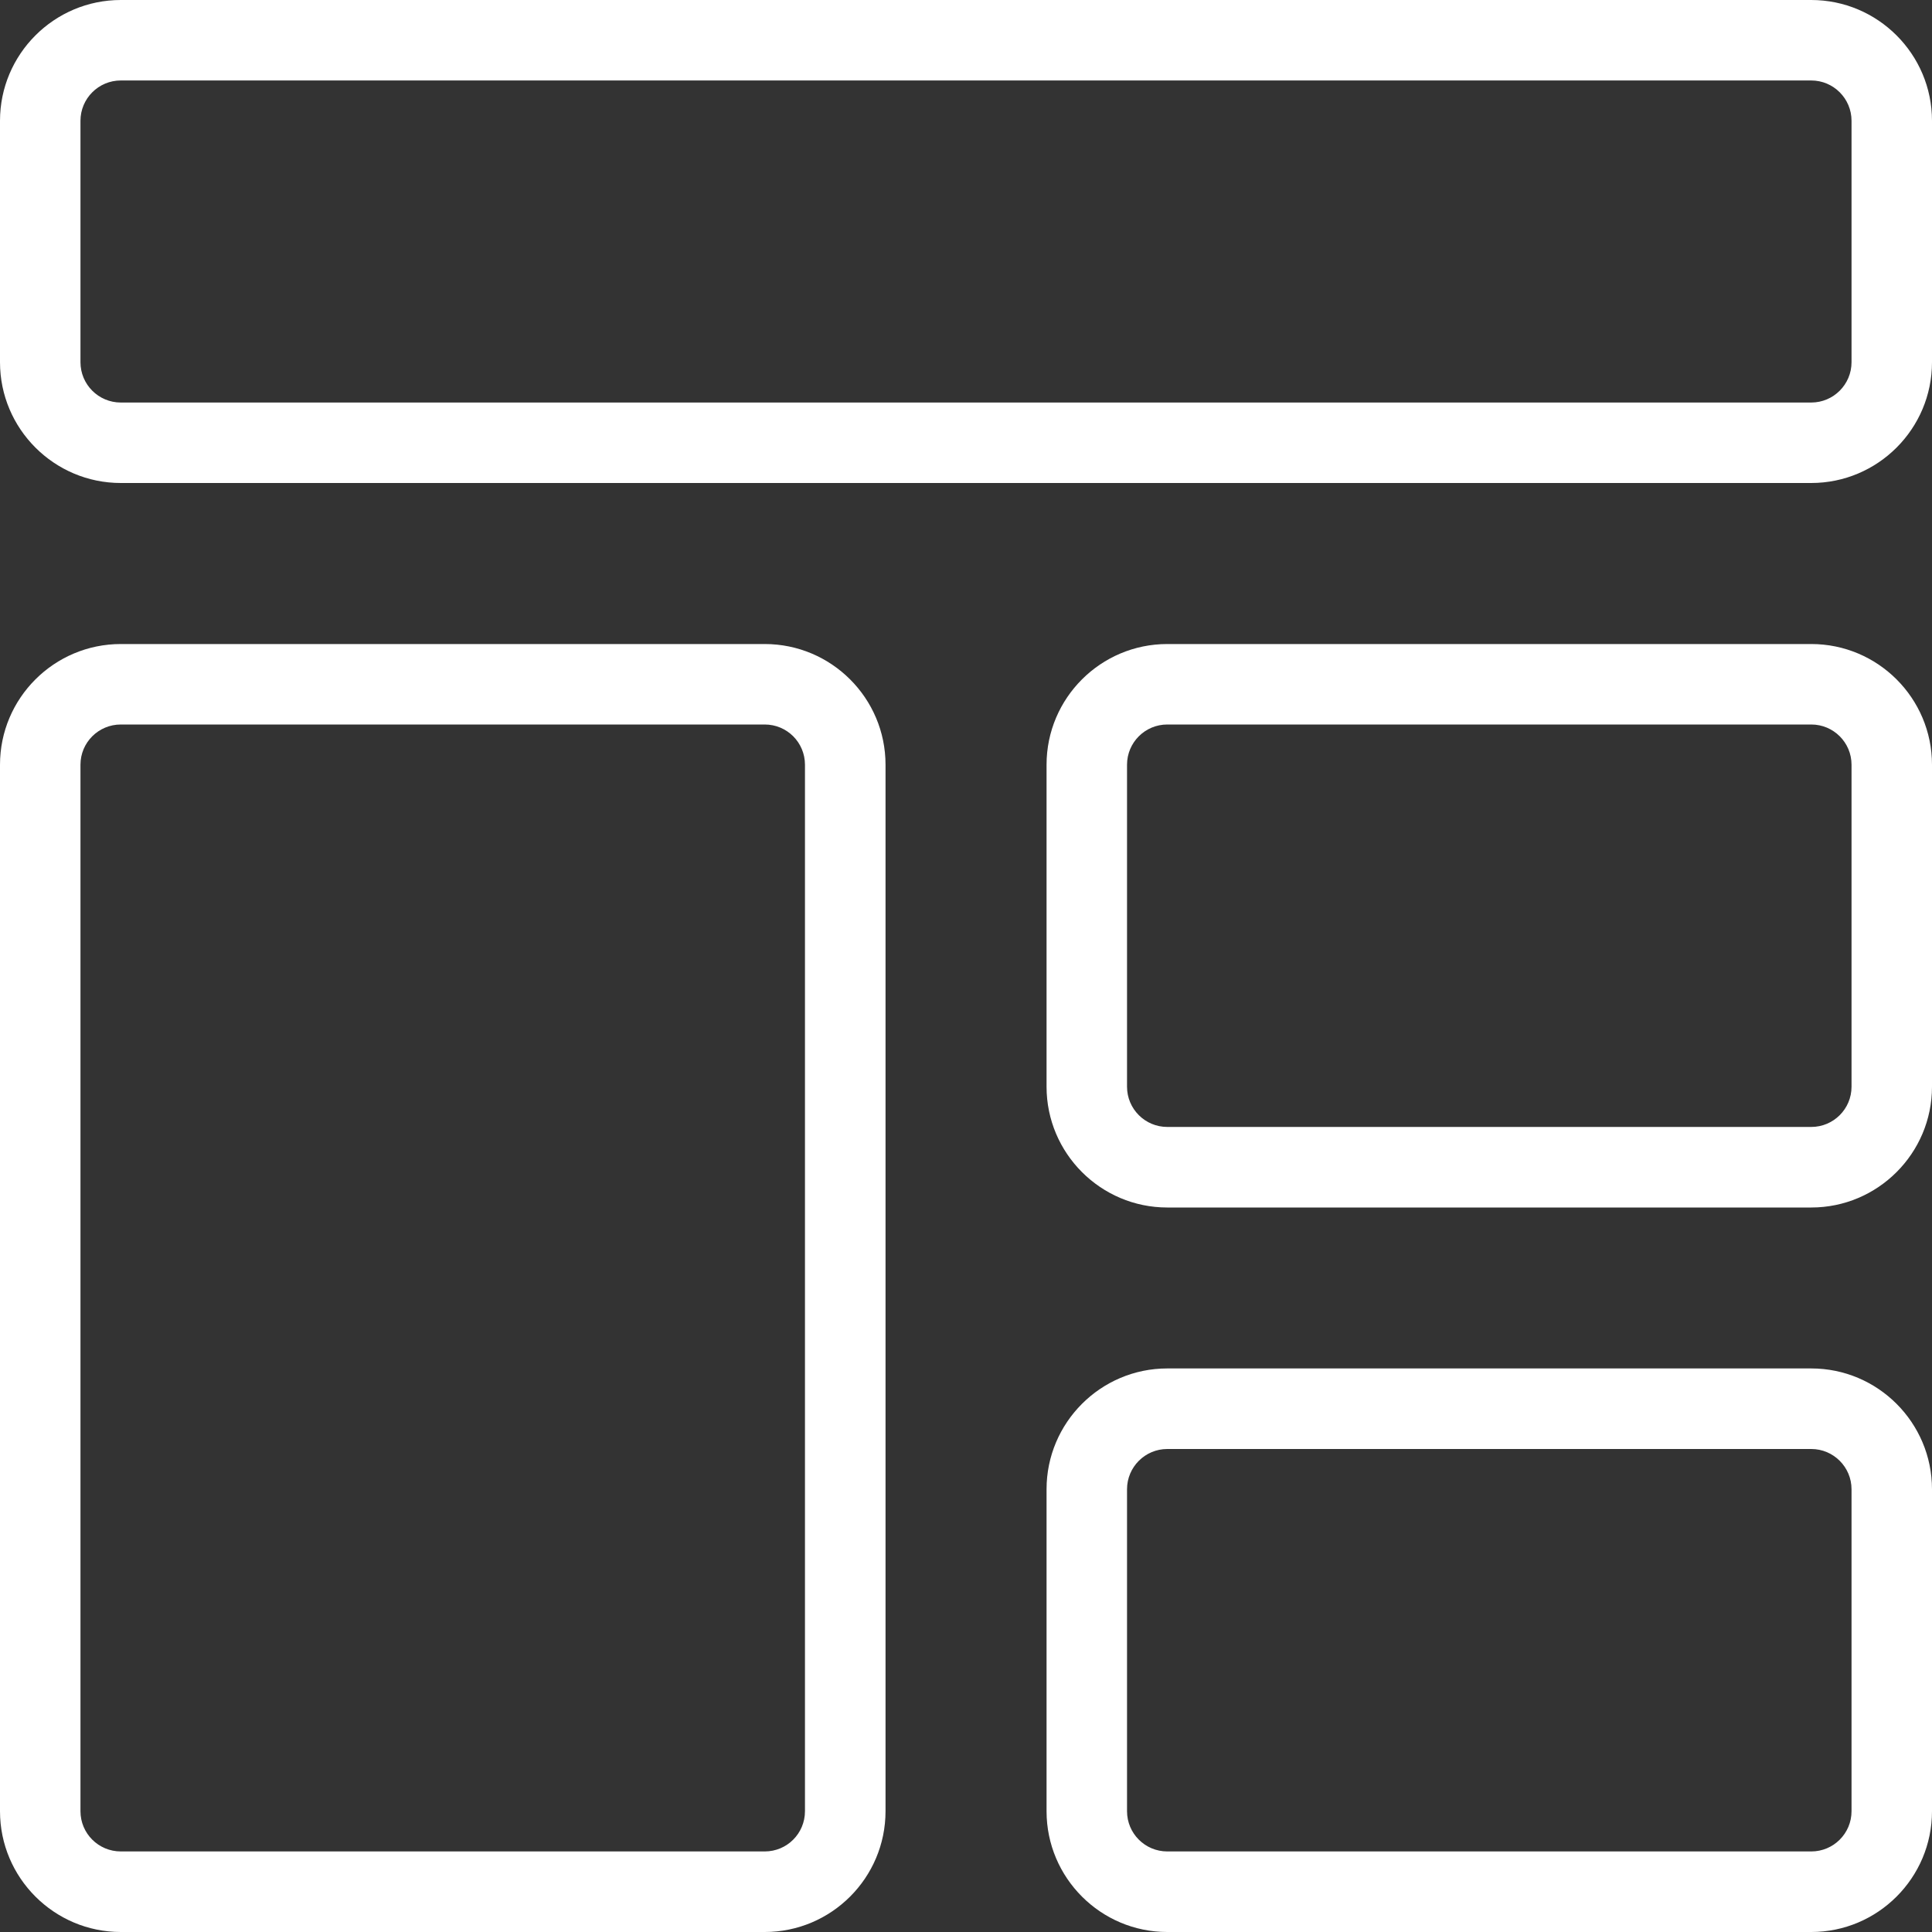 <svg width="23" height="23" viewBox="0 0 23 23" fill="none" xmlns="http://www.w3.org/2000/svg">
<rect x="0" y="0" width="23" height="23" fill="#333333" stroke="none"/>
<g clip-path="url(#clip0)">
<path d="M21.562 5.75H1.438C0.645 5.75 0 5.105 0 4.312V1.438C0 0.645 0.645 0 1.438 0H21.562C22.355 0 23 0.645 23 1.438V4.312C23 5.105 22.355 5.75 21.562 5.75ZM1.438 0.958C1.173 0.958 0.958 1.173 0.958 1.438V4.312C0.958 4.577 1.173 4.792 1.438 4.792H21.562C21.827 4.792 22.042 4.577 22.042 4.312V1.438C22.042 1.173 21.827 0.958 21.562 0.958H1.438Z" fill="white"/>
<path d="M9.104 23H1.438C0.645 23 0 22.355 0 21.562V9.104C0 8.311 0.645 7.667 1.438 7.667H9.104C9.897 7.667 10.542 8.311 10.542 9.104V21.562C10.542 22.355 9.897 23 9.104 23ZM1.438 8.625C1.173 8.625 0.958 8.839 0.958 9.104V21.562C0.958 21.827 1.173 22.041 1.438 22.041H9.104C9.369 22.041 9.583 21.827 9.583 21.562V9.104C9.583 8.839 9.369 8.625 9.104 8.625H1.438Z" fill="white"/>
<path d="M21.563 14.375H13.896C13.104 14.375 12.459 13.73 12.459 12.937V9.104C12.459 8.311 13.104 7.667 13.896 7.667H21.563C22.355 7.667 23 8.311 23 9.104V12.937C23 13.73 22.355 14.375 21.563 14.375ZM13.896 8.625C13.632 8.625 13.417 8.839 13.417 9.104V12.937C13.417 13.202 13.632 13.416 13.896 13.416H21.563C21.827 13.416 22.042 13.202 22.042 12.937V9.104C22.042 8.839 21.827 8.625 21.563 8.625H13.896Z" fill="white"/>
<path d="M21.563 23H13.896C13.104 23 12.459 22.355 12.459 21.562V17.729C12.459 16.936 13.104 16.291 13.896 16.291H21.563C22.355 16.291 23 16.936 23 17.729V21.562C23 22.355 22.355 23 21.563 23ZM13.896 17.25C13.632 17.25 13.417 17.465 13.417 17.729V21.562C13.417 21.827 13.632 22.041 13.896 22.041H21.563C21.827 22.041 22.042 21.827 22.042 21.562V17.729C22.042 17.465 21.827 17.25 21.563 17.25H13.896Z" fill="white"/>
</g>
<defs>
<clipPath id="clip0">
<rect width="23" height="23" fill="white"/>
</clipPath>
</defs>
</svg>
